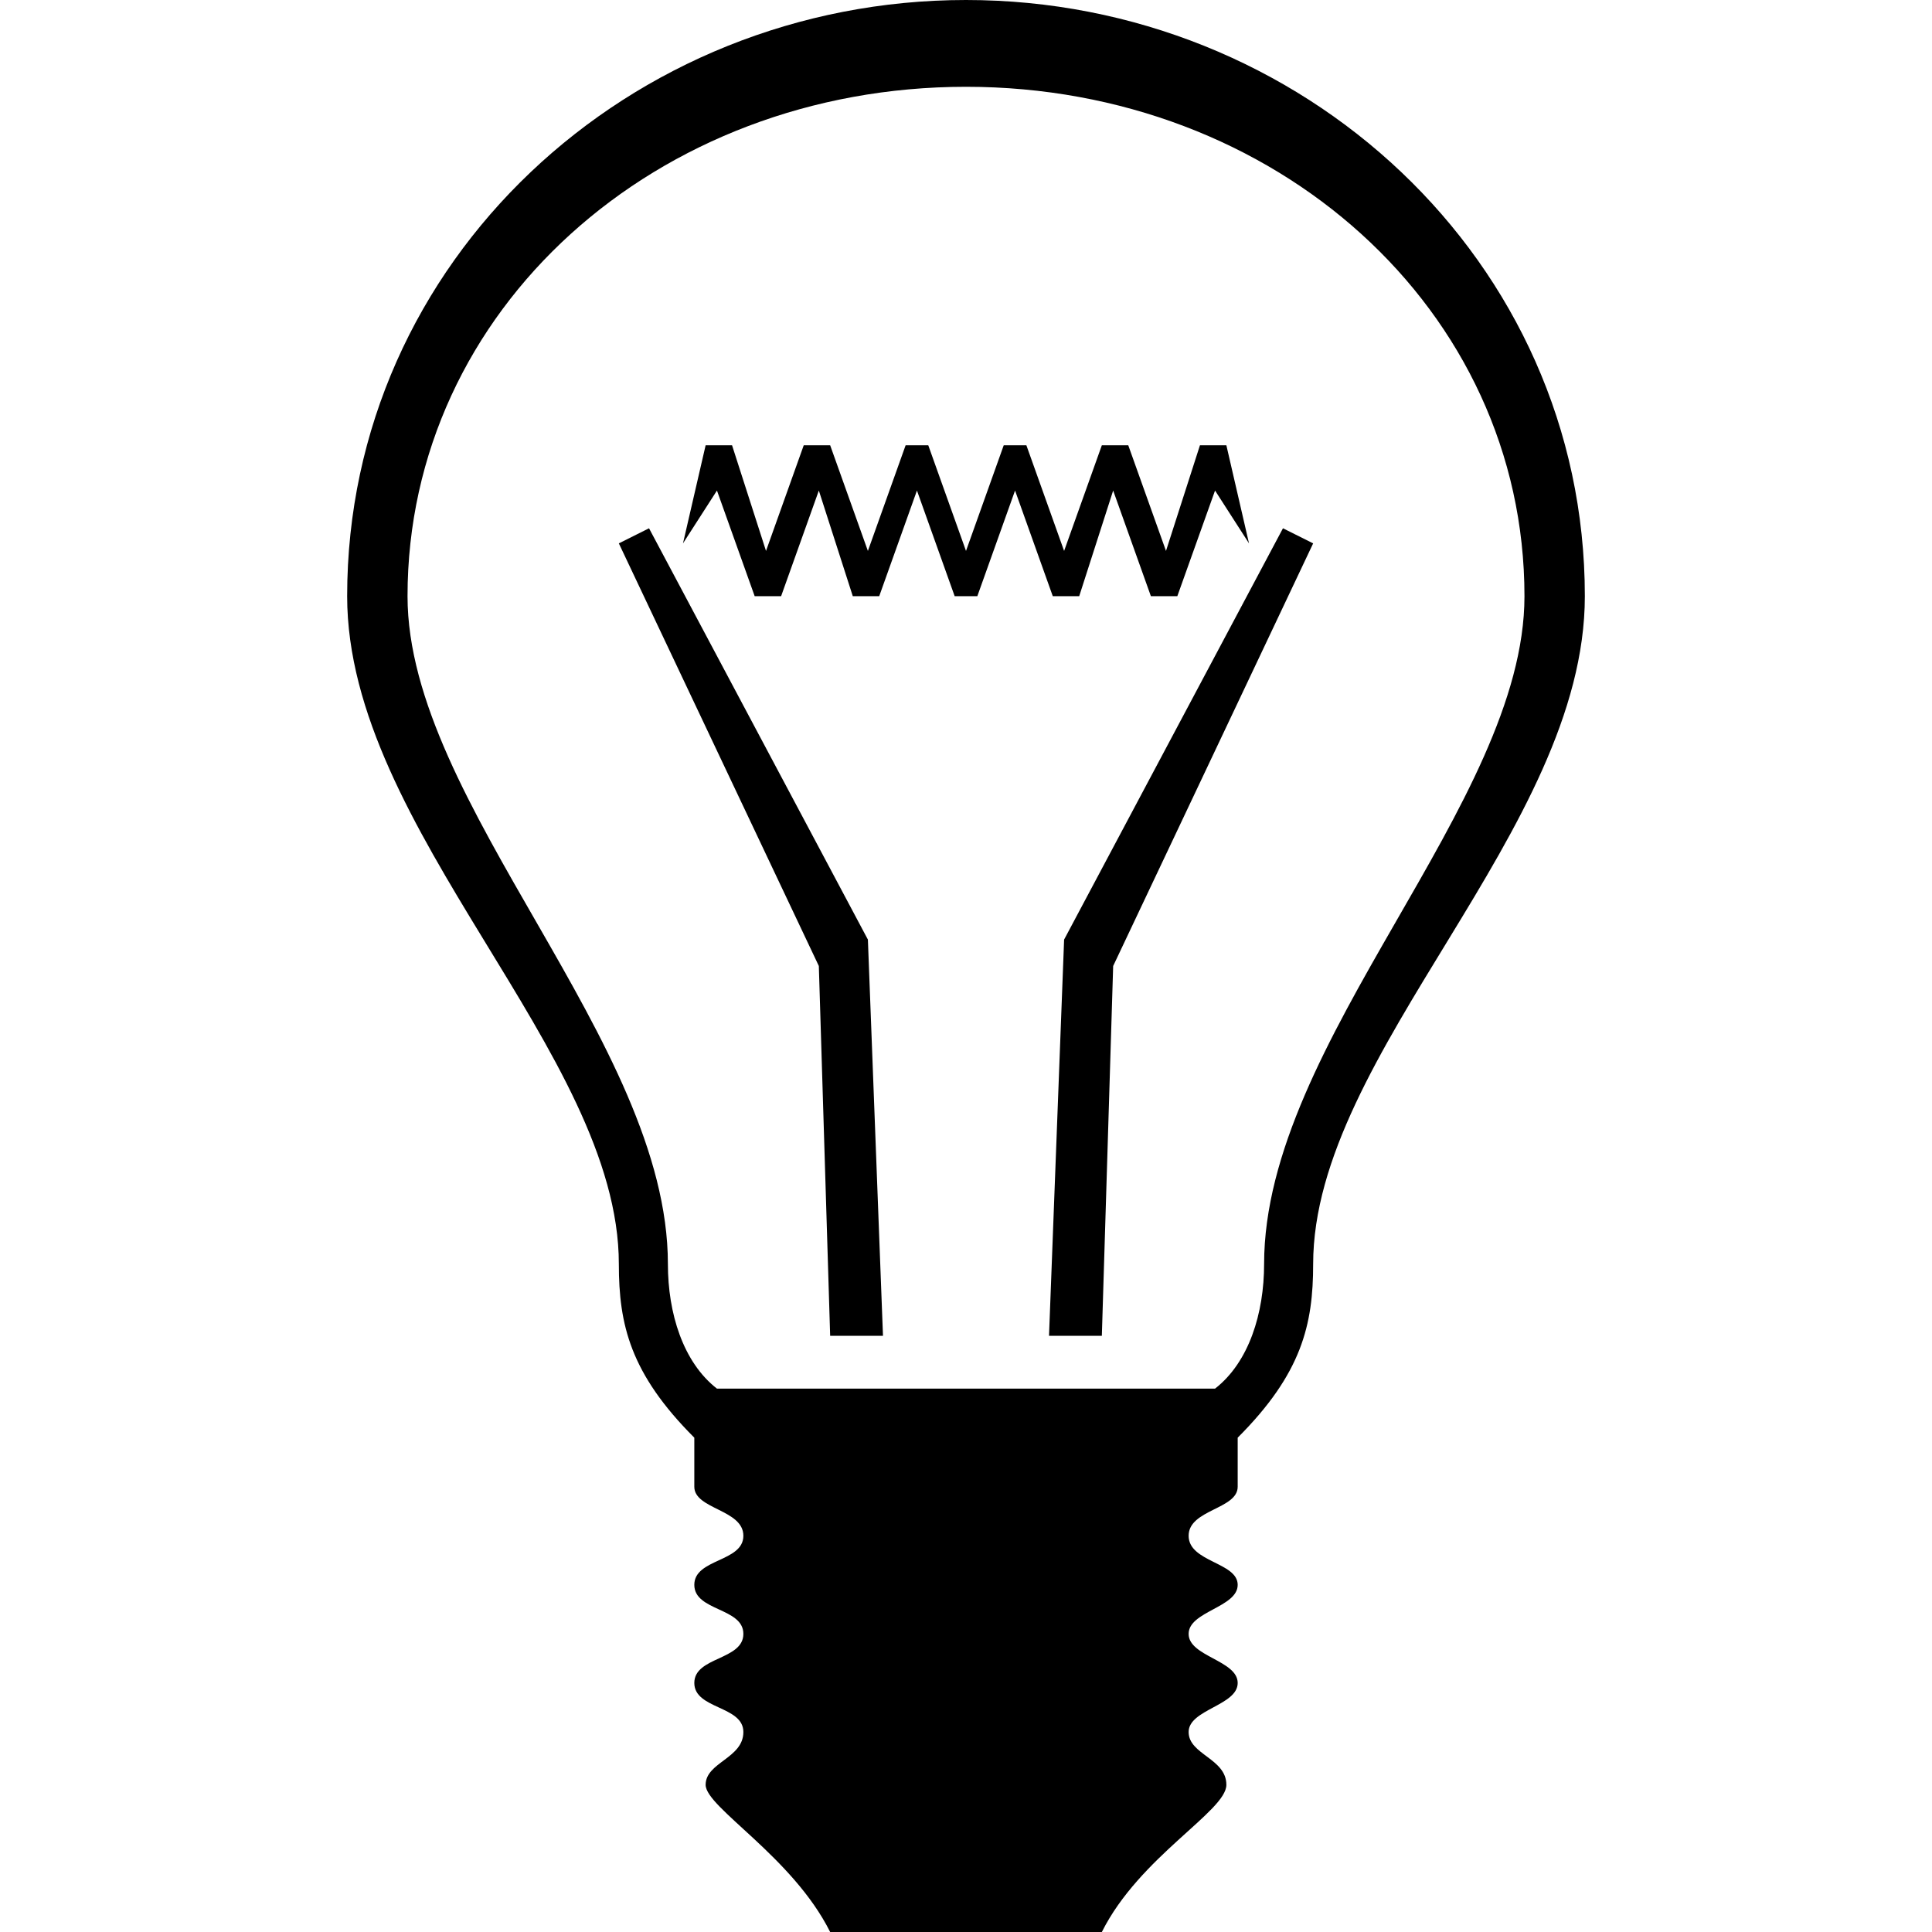 <svg xmlns="http://www.w3.org/2000/svg" viewBox="0 0 512 512" fill="currentColor"><path d="m92 158c0-89 75-158 164-158s164 69 164 158c0 62-72 121-72 177 0 16-3 29-20 46v13c0 6-13 6-13 13s13 7 13 13-13 7-13 13 13 7 13 13-13 7-13 13 10 7 10 14-23 19-33 39h-72c-10-20-33-33-33-39s10-7 10-14-13-6-13-13 13-6 13-13-13-6-13-13 13-6 13-13-13-7-13-13v-13c-17-17-20-30-20-46 0-56-72-115-72-177zm16 0c0 55 69 118 69 177 0 13 4 26 13 33h132c9-7 13-20 13-33 0-59 69-122 69-177 0-76-66-135-148-135s-148 59-148 135zm56-14 8-4 58 109 4 105h-14l-3-98zm17 0 6-26h7l9 28 10-28h7l10 28 10-28h6l10 28 10-28h6l10 28 10-28h7l10 28 9-28h7l6 26-9-14-10 28h-7l-10-28-9 28h-7l-10-28-10 28h-6l-10-28-10 28h-7l-9-28-10 28h-7l-10-28zm97 210 4-105 58-109 8 4-53 112-3 98z"/></svg>